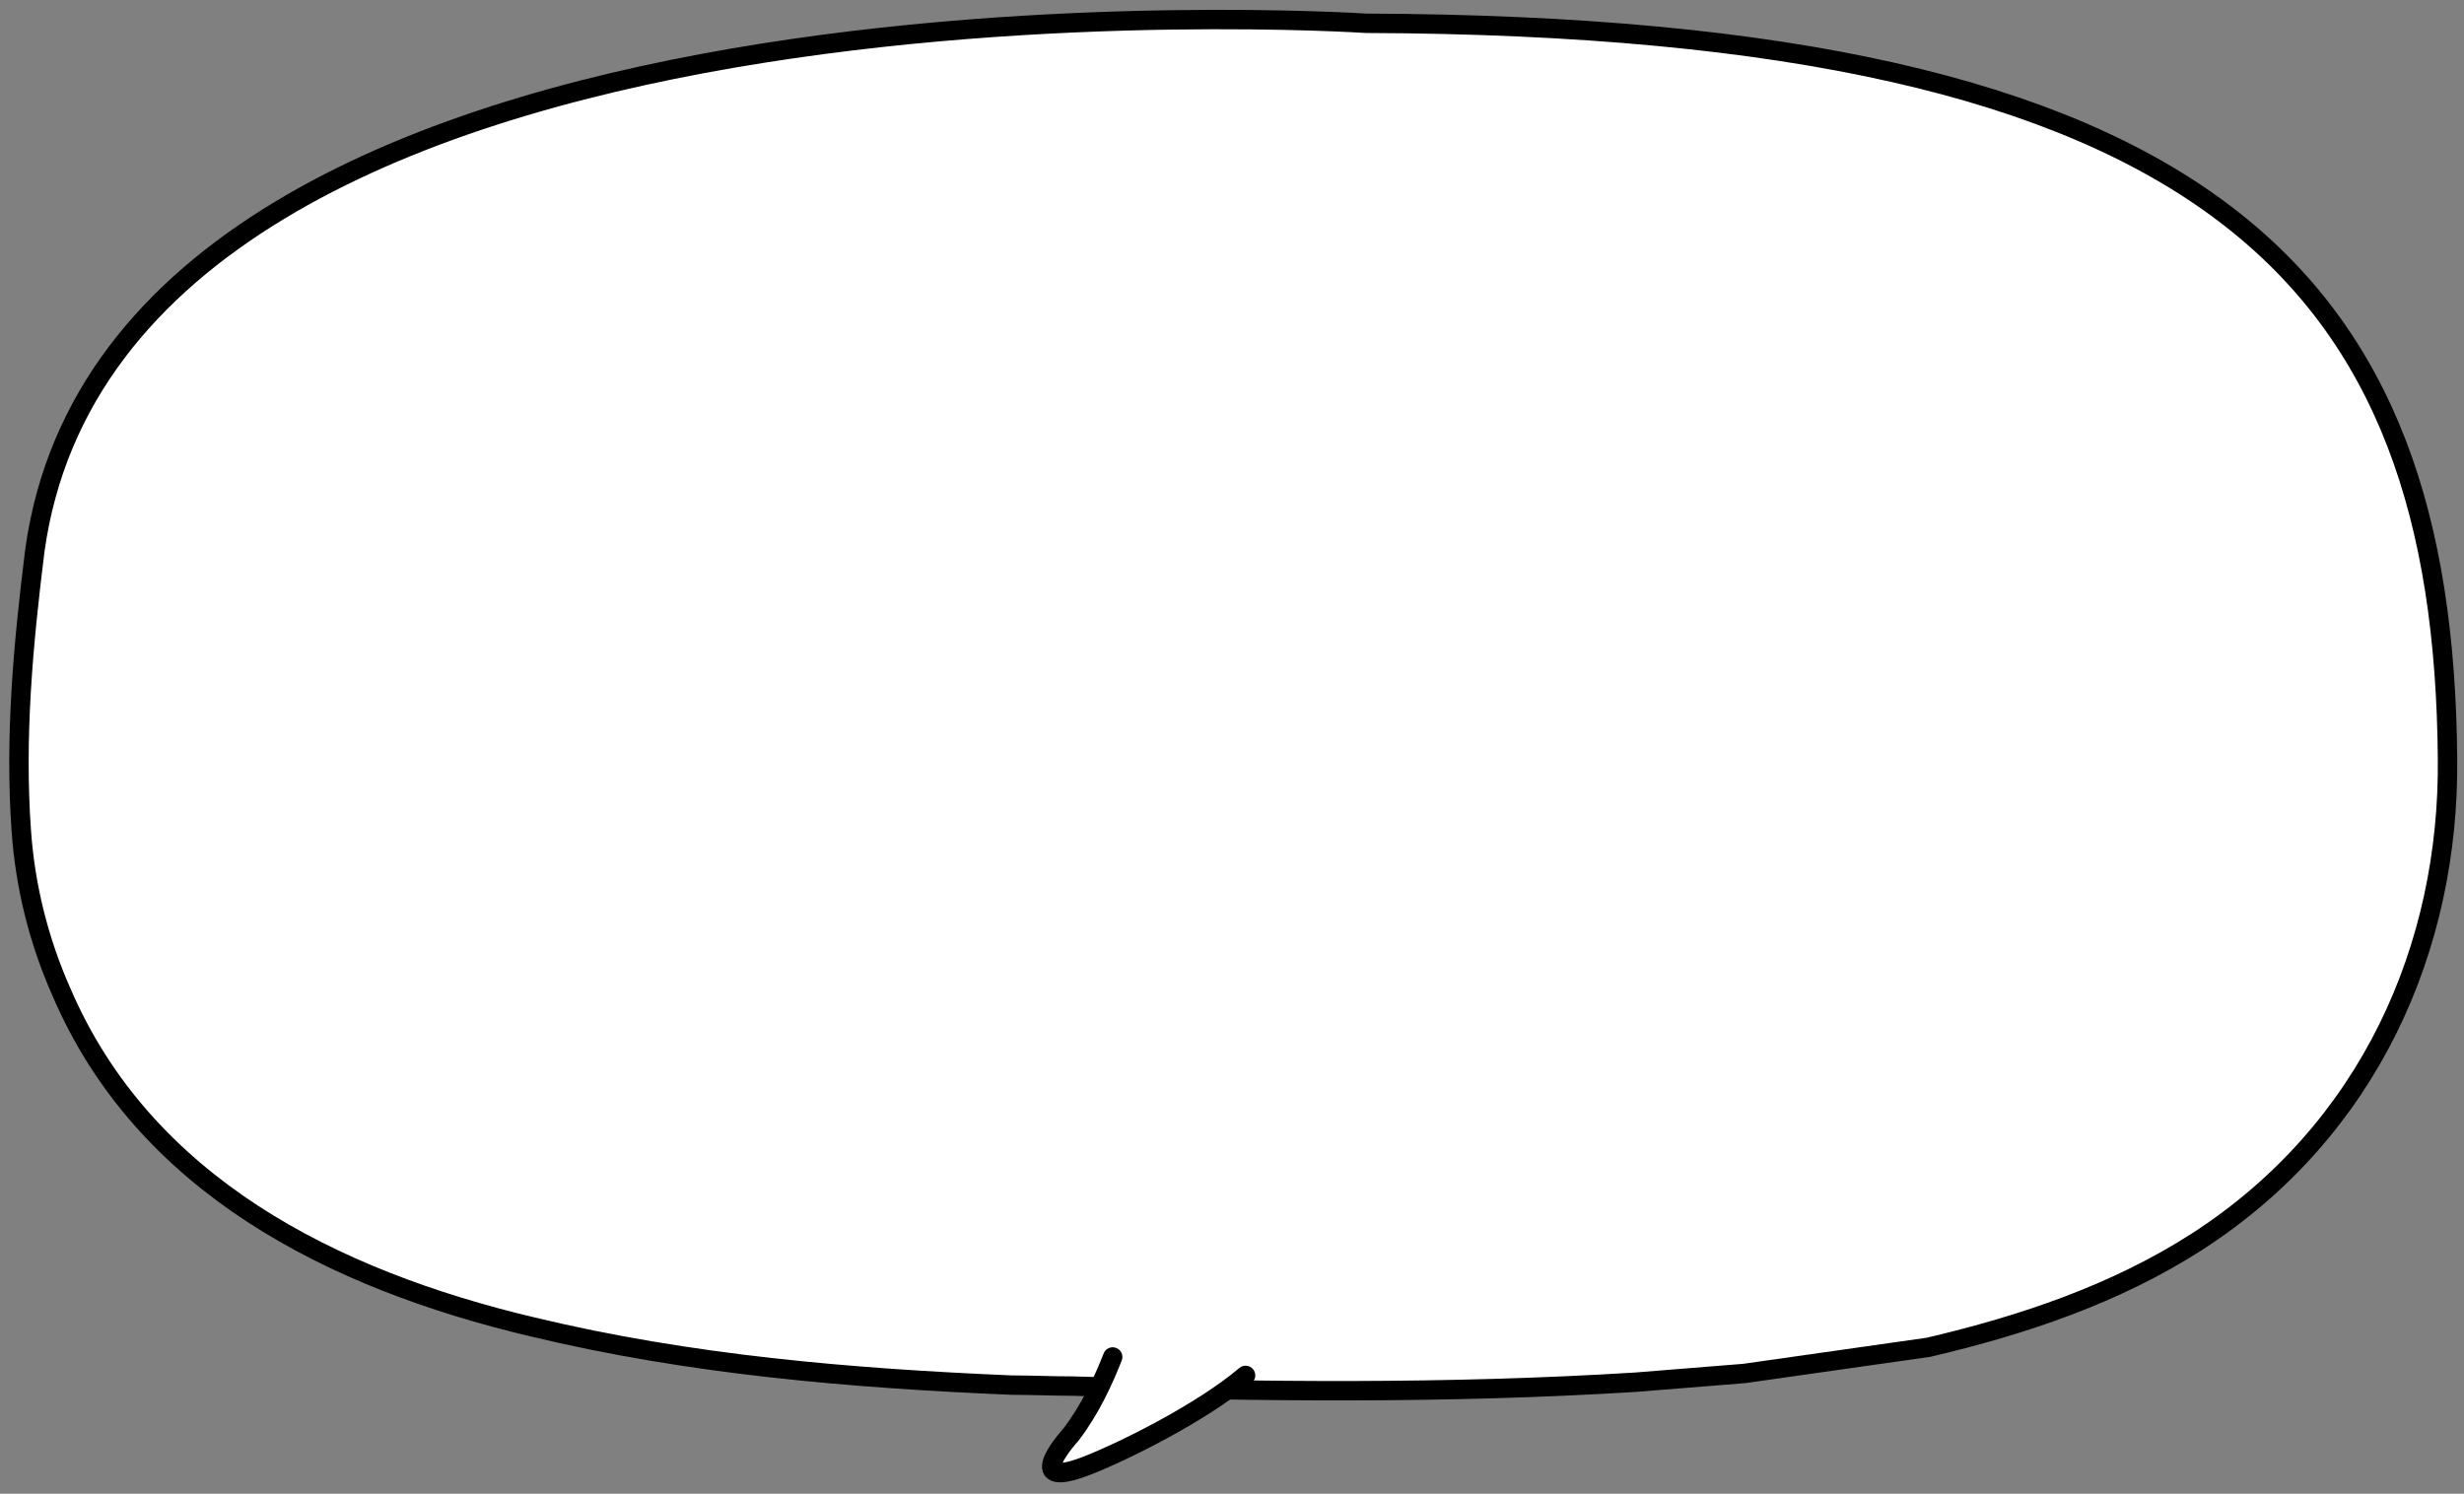 <?xml version="1.0" encoding="utf-8"?>
<!-- Generator: Adobe Illustrator 23.1.0, SVG Export Plug-In . SVG Version: 6.00 Build 0)  -->
<svg version="1.1" id="레이어_1" xmlns="http://www.w3.org/2000/svg" xmlns:xlink="http://www.w3.org/1999/xlink" x="0px"
	 y="0px" width="254px" height="154px" viewBox="0 0 254 154" style="enable-background:new 0 0 254 154;" xml:space="preserve">
<rect x="0" y="0" width="254" height="154" fill="#808080" stroke="none"/>
<g>
	<path style="fill:#FFFFFF;" d="M103.5,47.2"/>
</g>
<path style="fill:none;stroke:#D1C395;stroke-width:2;stroke-linecap:round;stroke-linejoin:round;stroke-miterlimit:10;" d="
	M103.5,47.2"/>
<g>
	<path style="fill:#FFFFFF;" d="M179.8,141.6c-3.7,0.3-7.5,0.6-11.2,0.9c-19.3,1.2-38.7,1-58,0.4c-2.1,0-4.2-0.1-6.3-0.1
		c-16.6-0.7-33.2-2.1-49.4-6c-20.7-4.9-40.1-14.7-48.6-34.6C4,97,2.6,91.4,2.2,85.7c-0.7-9.7,0.2-19.4,1.4-29
		C12.4-6.1,140.8,2.4,140.8,2.4c87.7,0.3,111.1,26.7,111.5,75.8c0.2,19.4-8,38.3-25.8,49.8c-8.4,5.4-17.9,8.6-27.7,10.9L179.8,141.6
		z"/>
	<path style="fill:none;stroke:#000000;stroke-width:2;stroke-linecap:round;stroke-miterlimit:10;" d="M179.8,141.6
		c-3.7,0.3-7.5,0.6-11.2,0.9c-19.3,1.2-38.7,1-58,0.4c-2.1,0-4.2-0.1-6.3-0.1c-16.6-0.7-33.2-2.1-49.4-6
		c-20.7-4.9-40.1-14.7-48.6-34.6C4,97,2.6,91.4,2.2,85.7c-0.7-9.7,0.2-19.4,1.4-29C12.4-6.1,140.8,2.4,140.8,2.4
		c87.7,0.3,111.1,26.7,111.5,75.8c0.2,19.4-8,38.3-25.8,49.8c-8.4,5.4-17.9,8.6-27.7,10.9L179.8,141.6z"/>
</g>
<path style="fill:#FFFFFF;" d="M114.7,139.9c-0.9,2.3-2.3,5.4-4.3,8c0,0-5.3,5.8,1.4,3.3c3.7-1.4,12-5.5,16.6-9.4"/>
<path style="fill:none;stroke:#000000;stroke-width:2;stroke-linecap:round;stroke-miterlimit:10;" d="M114.7,139.9
	c-0.9,2.3-2.3,5.4-4.3,8c0,0-5.3,5.8,1.4,3.3c3.7-1.4,12-5.5,16.6-9.4"/>
</svg>
